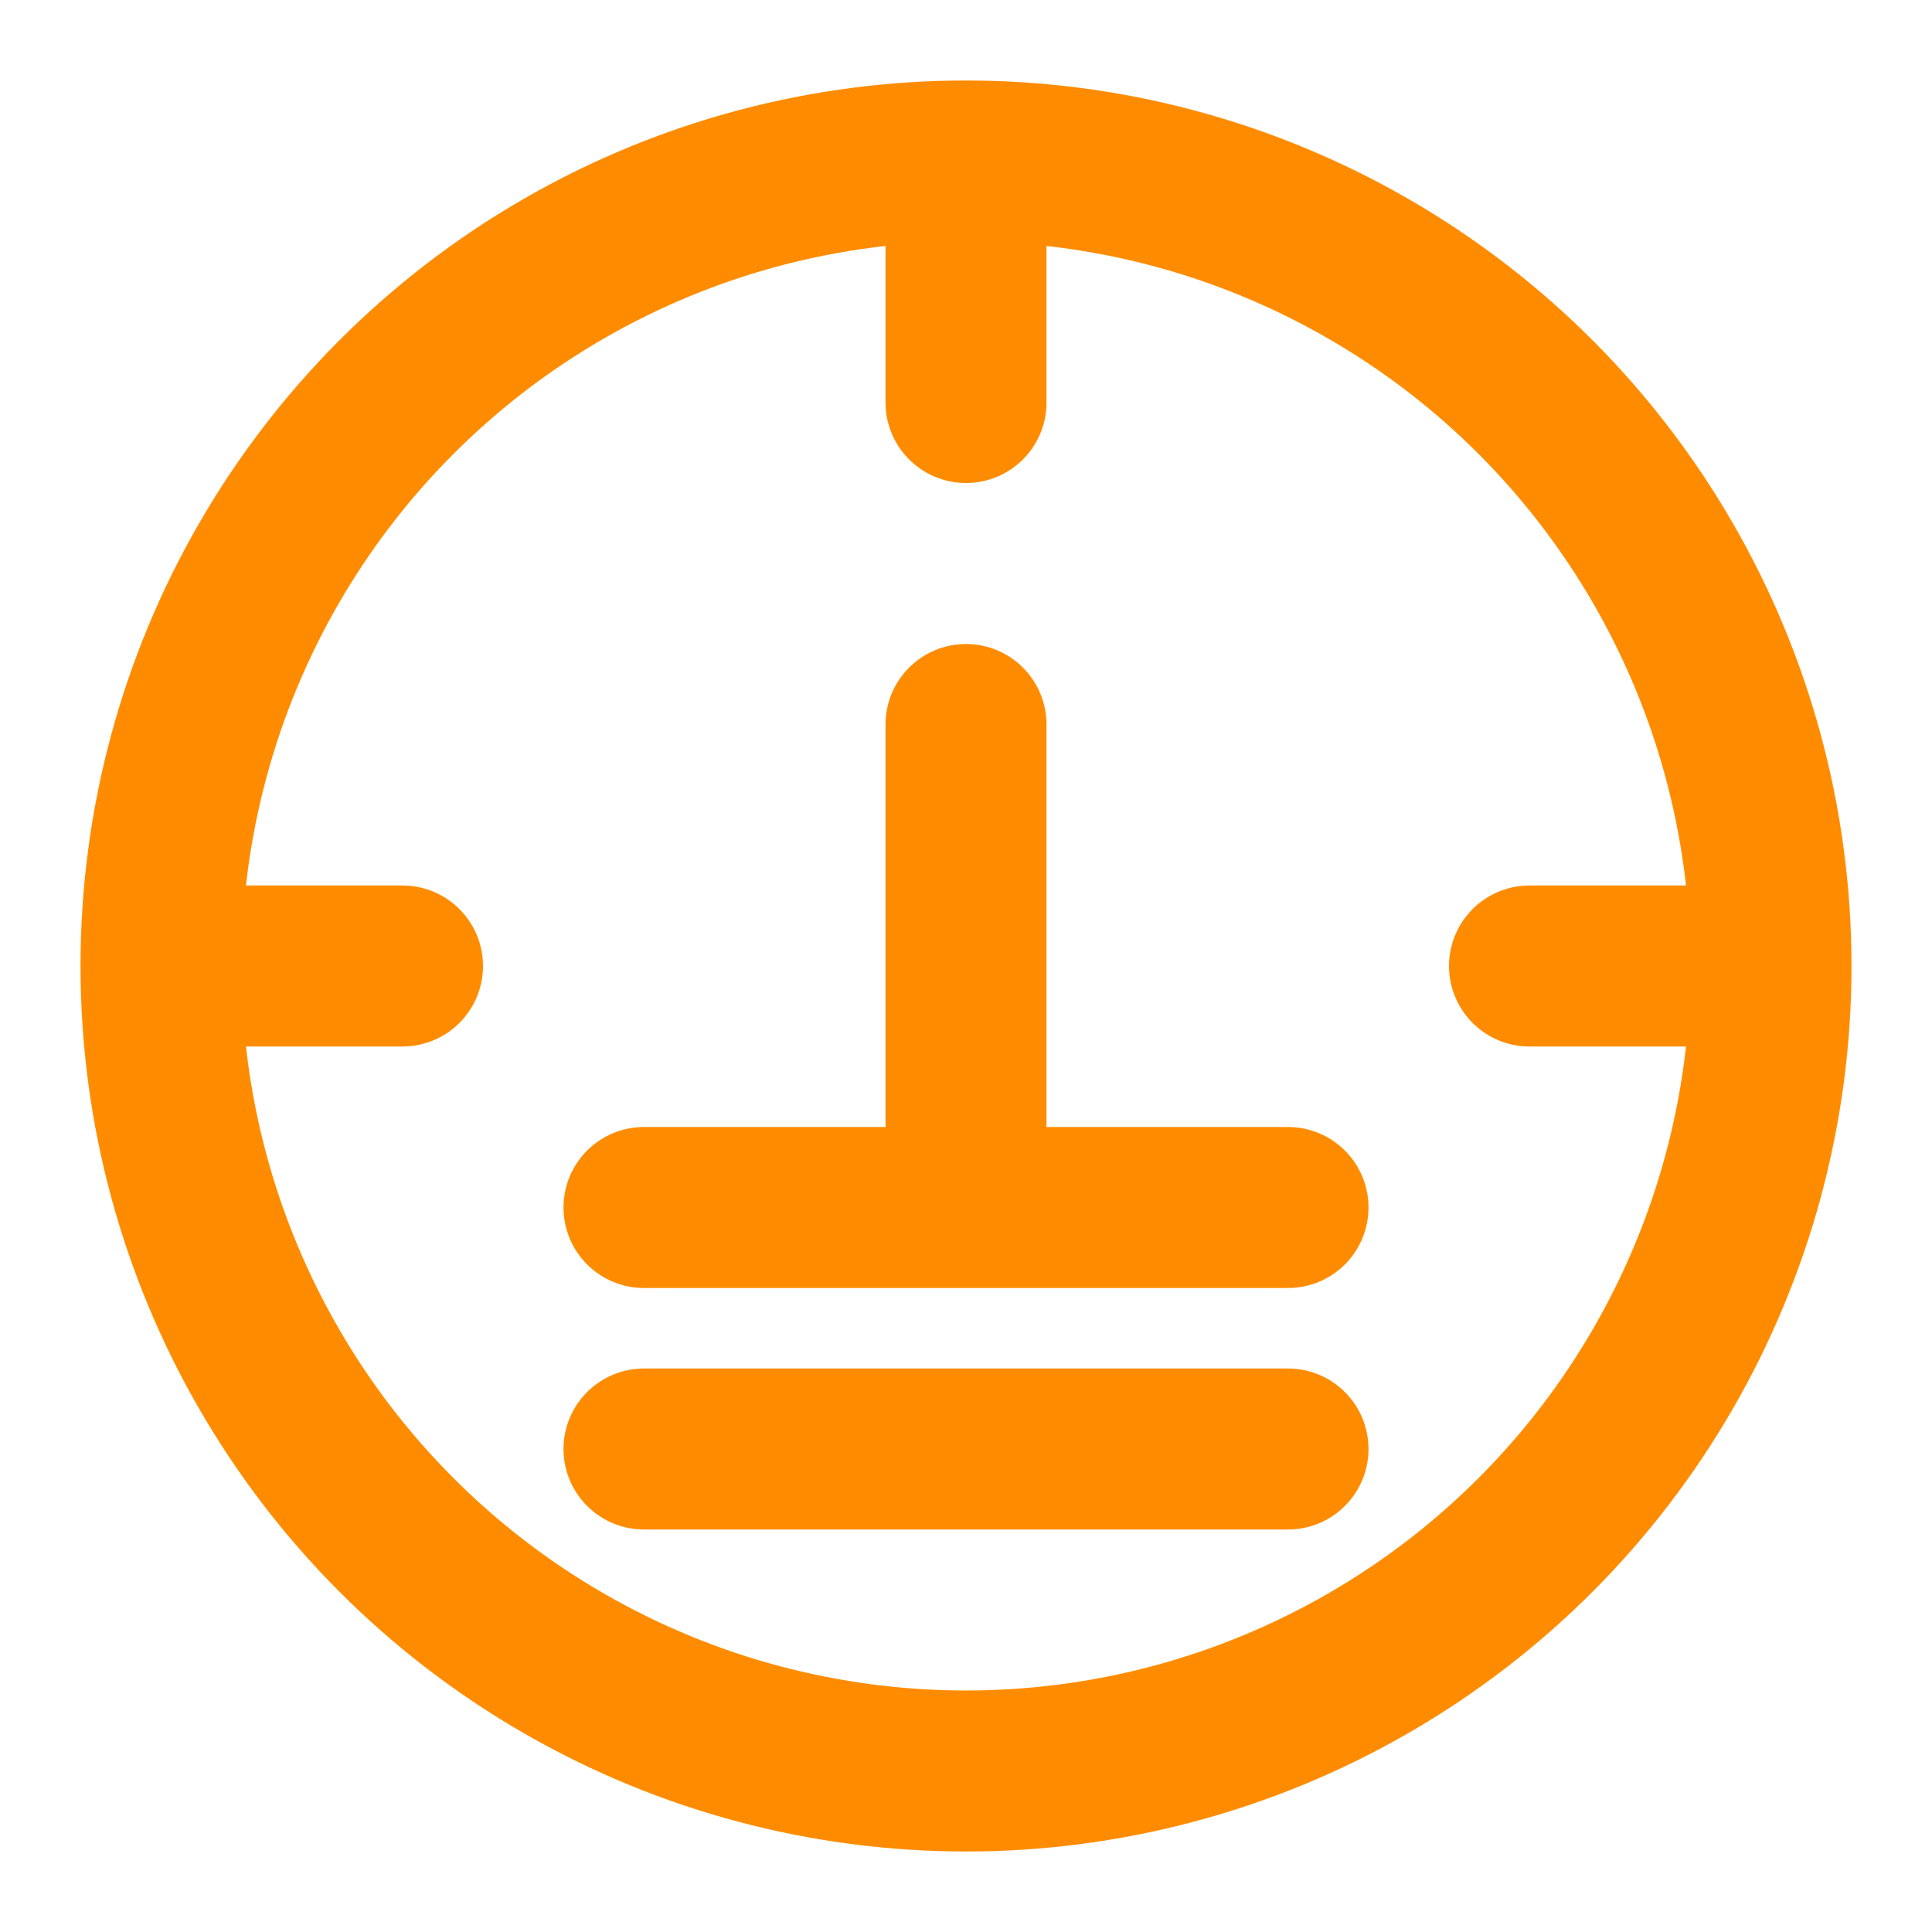 <svg xmlns="http://www.w3.org/2000/svg" viewBox="0 0 24 24" width="32" height="32" fill="none">
  <g stroke="#FF8C00" stroke-width="2" fill="none" stroke-linecap="round" stroke-linejoin="round">
    <circle cx="12" cy="12" r="10" />
    <path d="M8 15h8M8 18h8M12 9v6" />
    <path d="M12 3v2M3 12h2M19 12h2" />
  </g>
</svg>
